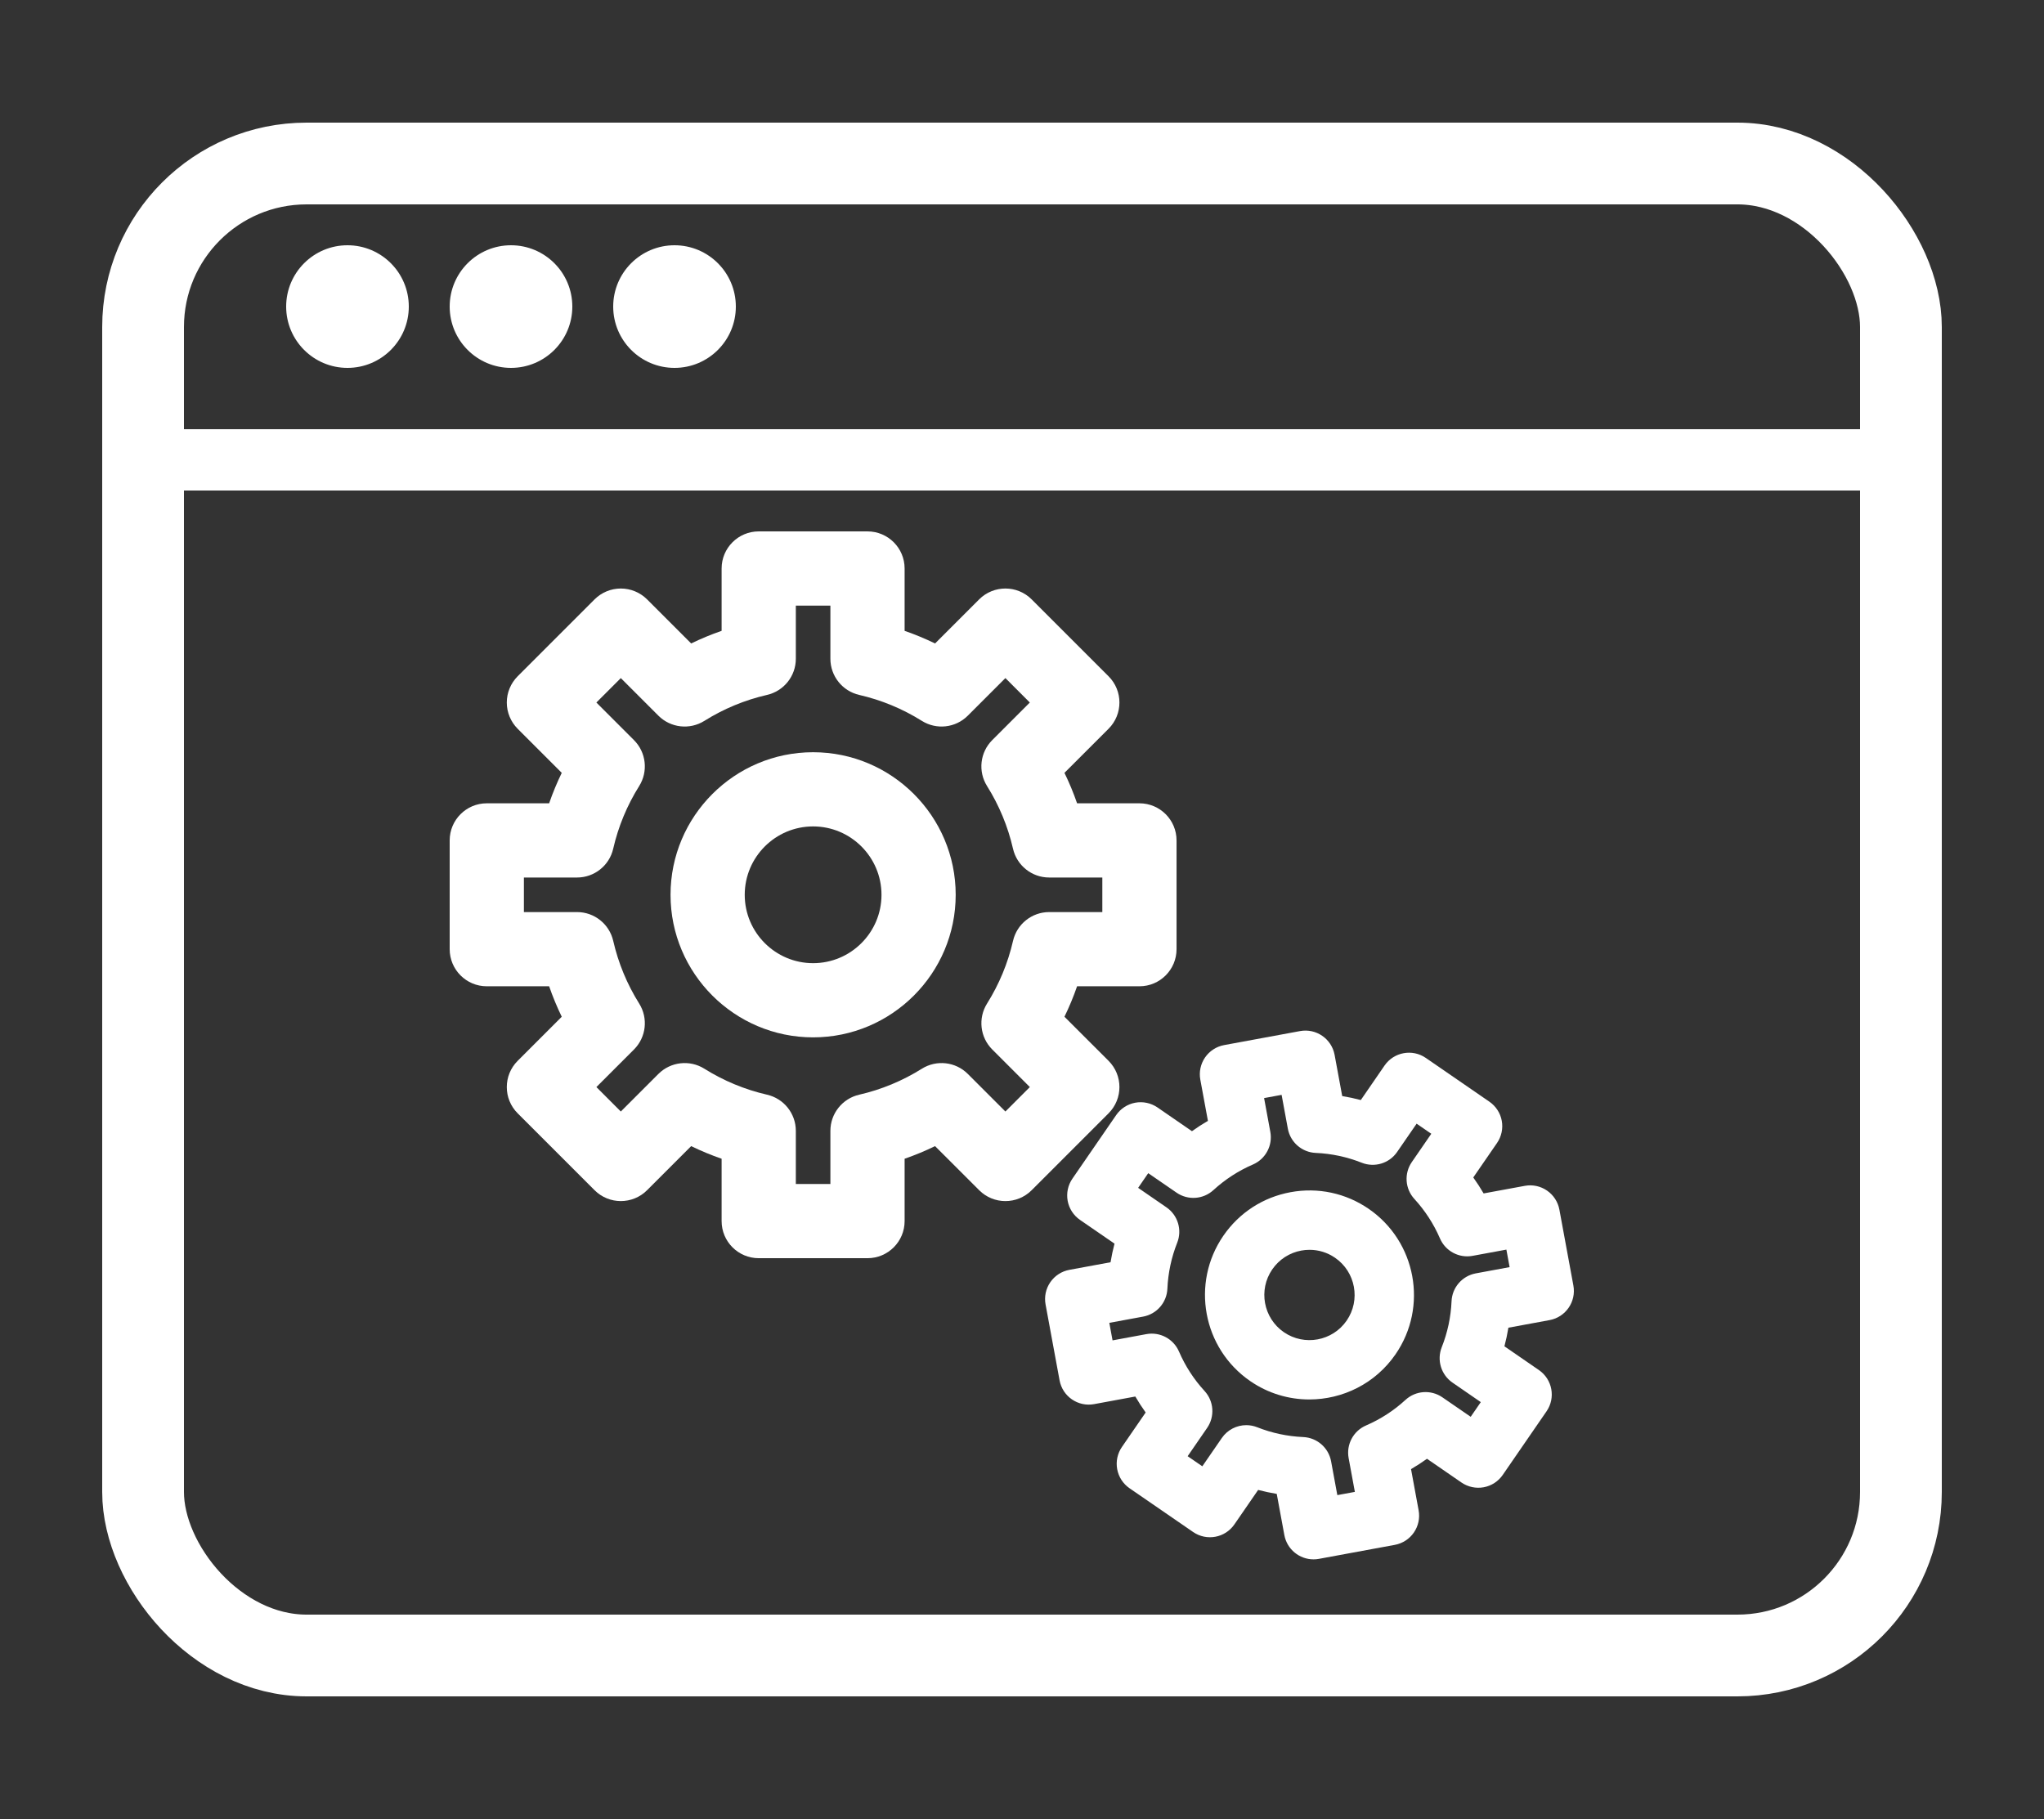 <svg width="100" height="89" viewBox="0 0 100 89" fill="none" xmlns="http://www.w3.org/2000/svg">
<rect x="0" y="0" width="100" height="89" fill="#333333" stroke="none"/>
<path d="M54.235 51.904L52.077 49.747C52.313 49.263 52.519 48.766 52.695 48.257H55.746C56.748 48.257 57.561 47.444 57.561 46.441V41.12C57.561 40.117 56.748 39.304 55.746 39.304H52.695C52.519 38.795 52.313 38.298 52.077 37.814L54.235 35.657C54.944 34.948 54.944 33.798 54.235 33.089L50.472 29.326C49.763 28.618 48.614 28.618 47.904 29.326L45.747 31.483C45.263 31.248 44.766 31.042 44.257 30.866V27.815C44.257 26.813 43.444 26 42.441 26H37.12C36.117 26 35.304 26.813 35.304 27.815V30.866C34.795 31.042 34.298 31.248 33.814 31.483L31.657 29.326C31.316 28.986 30.854 28.795 30.373 28.795C29.892 28.795 29.43 28.986 29.089 29.326L25.326 33.089C24.986 33.43 24.794 33.892 24.794 34.373C24.794 34.854 24.986 35.316 25.326 35.657L27.483 37.814C27.248 38.298 27.042 38.795 26.866 39.304H23.815C22.813 39.304 22 40.117 22 41.12V46.441C22 47.444 22.813 48.257 23.815 48.257H26.866C27.042 48.766 27.248 49.263 27.483 49.748L25.326 51.905C24.617 52.614 24.617 53.763 25.326 54.472L29.089 58.235C29.798 58.943 30.947 58.944 31.657 58.235L33.814 56.078C34.298 56.313 34.795 56.519 35.304 56.695V59.746C35.304 60.748 36.117 61.561 37.12 61.561H42.441C43.444 61.561 44.257 60.748 44.257 59.746V56.695C44.766 56.519 45.263 56.313 45.747 56.078L47.905 58.235C48.614 58.944 49.763 58.944 50.472 58.235L54.235 54.472C54.944 53.763 54.944 52.613 54.235 51.904ZM49.561 46.035C49.311 47.124 48.883 48.156 48.29 49.102C47.841 49.819 47.947 50.751 48.545 51.349L50.384 53.188L49.188 54.384L47.349 52.545C46.751 51.947 45.818 51.842 45.102 52.29C44.155 52.883 43.124 53.311 42.036 53.561C41.211 53.75 40.626 54.484 40.626 55.33V57.931H38.935V55.33C38.935 54.484 38.351 53.75 37.526 53.561C36.438 53.311 35.406 52.883 34.46 52.29C33.744 51.842 32.811 51.947 32.212 52.545L30.373 54.384L29.178 53.188L31.017 51.349C31.615 50.751 31.72 49.819 31.271 49.102C30.678 48.156 30.251 47.124 30.001 46.035C29.811 45.211 29.078 44.626 28.232 44.626H25.631V42.935H28.231C29.077 42.935 29.811 42.351 30 41.526C30.25 40.437 30.678 39.406 31.271 38.46C31.72 37.743 31.614 36.811 31.016 36.212L29.177 34.373L30.373 33.178L32.212 35.017C32.81 35.615 33.743 35.72 34.46 35.271C35.406 34.678 36.437 34.251 37.525 34.001C38.35 33.812 38.935 33.078 38.935 32.232V29.631H40.626V32.231C40.626 33.077 41.21 33.811 42.035 34.001C43.123 34.251 44.155 34.678 45.101 35.271C45.818 35.72 46.75 35.615 47.349 35.016L49.188 33.177L50.383 34.373L48.544 36.212C47.946 36.811 47.84 37.743 48.29 38.46C48.883 39.406 49.31 40.437 49.56 41.526C49.749 42.35 50.483 42.935 51.329 42.935H53.93V44.626H51.329C50.484 44.626 49.75 45.211 49.561 46.035Z" fill="white"/>
<path d="M39.78 36.805C35.934 36.805 32.805 39.934 32.805 43.781C32.805 47.627 35.934 50.756 39.78 50.756C43.627 50.756 46.756 47.627 46.756 43.781C46.756 39.934 43.627 36.805 39.78 36.805ZM39.78 47.126C37.936 47.126 36.435 45.625 36.435 43.781C36.435 41.936 37.936 40.435 39.78 40.435C41.625 40.435 43.126 41.936 43.126 43.781C43.126 45.625 41.625 47.126 39.78 47.126Z" fill="white"/>
<path d="M75.811 64.59C76.6 64.445 77.121 63.688 76.976 62.899L76.291 59.185C76.221 58.806 76.003 58.471 75.686 58.253C75.369 58.034 74.978 57.951 74.599 58.021L72.584 58.392C72.428 58.124 72.259 57.864 72.078 57.611L73.24 55.924C73.458 55.607 73.542 55.216 73.472 54.837C73.402 54.458 73.184 54.123 72.867 53.904L69.757 51.763C69.097 51.308 68.192 51.475 67.737 52.135L66.576 53.823C66.275 53.743 65.972 53.679 65.666 53.629L65.294 51.614C65.148 50.825 64.39 50.303 63.602 50.449L59.889 51.134C59.51 51.204 59.175 51.422 58.956 51.739C58.738 52.056 58.654 52.447 58.724 52.826L59.096 54.841C58.828 54.997 58.567 55.166 58.315 55.347L56.628 54.185C56.31 53.967 55.919 53.884 55.541 53.953C55.162 54.023 54.826 54.241 54.608 54.558L52.467 57.668C52.248 57.985 52.165 58.376 52.234 58.755C52.304 59.134 52.522 59.469 52.839 59.688L54.526 60.849C54.447 61.15 54.382 61.453 54.332 61.759L52.317 62.131C51.938 62.201 51.603 62.419 51.385 62.736C51.166 63.053 51.083 63.444 51.153 63.823L51.838 67.536C51.983 68.325 52.741 68.847 53.529 68.701L55.544 68.329C55.7 68.597 55.869 68.858 56.05 69.11L54.889 70.797C54.67 71.115 54.587 71.505 54.657 71.884C54.727 72.263 54.944 72.599 55.261 72.817L58.372 74.958C59.032 75.413 59.937 75.246 60.391 74.586L61.553 72.899C61.853 72.978 62.157 73.042 62.463 73.093L62.835 75.107C62.964 75.807 63.574 76.296 64.261 76.296C64.349 76.296 64.437 76.289 64.526 76.272L68.24 75.587C68.618 75.517 68.954 75.3 69.172 74.983C69.391 74.665 69.474 74.274 69.404 73.896L69.033 71.881C69.301 71.725 69.561 71.556 69.814 71.375L71.501 72.537C71.818 72.755 72.209 72.838 72.588 72.769C72.967 72.699 73.302 72.481 73.52 72.164L75.662 69.053C76.117 68.393 75.95 67.489 75.289 67.034L73.602 65.872C73.681 65.572 73.746 65.269 73.796 64.962L75.811 64.59ZM72.203 62.303C71.537 62.426 71.044 62.992 71.015 63.669C70.982 64.442 70.82 65.198 70.535 65.918C70.286 66.547 70.504 67.265 71.062 67.649L72.446 68.603L71.952 69.321L70.567 68.368C70.009 67.984 69.261 68.036 68.762 68.493C68.192 69.017 67.542 69.438 66.832 69.745C66.21 70.013 65.857 70.676 65.98 71.341L66.285 72.995L65.427 73.153L65.122 71.499C65 70.834 64.433 70.341 63.757 70.312C62.983 70.278 62.226 70.117 61.507 69.832C61.332 69.763 61.151 69.73 60.972 69.73C60.506 69.73 60.053 69.956 59.776 70.359L58.822 71.743L58.104 71.249L59.058 69.864C59.441 69.307 59.389 68.558 58.932 68.059C58.408 67.489 57.988 66.839 57.68 66.128C57.412 65.507 56.748 65.153 56.084 65.276L54.43 65.582L54.272 64.724L55.926 64.419C56.592 64.296 57.084 63.73 57.113 63.053C57.147 62.28 57.308 61.524 57.593 60.804C57.843 60.174 57.624 59.456 57.066 59.072L55.682 58.119L56.176 57.401L57.561 58.354C58.119 58.739 58.867 58.686 59.366 58.228C59.937 57.705 60.586 57.284 61.297 56.977C61.918 56.709 62.272 56.046 62.149 55.381L61.844 53.727L62.701 53.569L63.006 55.223C63.129 55.889 63.695 56.381 64.372 56.41C65.145 56.443 65.901 56.605 66.621 56.89C67.251 57.14 67.969 56.921 68.352 56.364L69.306 54.979L70.024 55.473L69.071 56.858C68.687 57.416 68.739 58.164 69.197 58.663C69.72 59.233 70.141 59.883 70.448 60.593C70.716 61.215 71.379 61.569 72.044 61.446L73.698 61.141L73.856 61.998L72.203 62.303Z" fill="white"/>
<path d="M66.964 59.148C65.839 58.374 64.479 58.084 63.136 58.332C61.793 58.579 60.627 59.336 59.852 60.461C58.253 62.783 58.841 65.974 61.164 67.573C62.048 68.182 63.057 68.473 64.056 68.473C65.684 68.473 67.286 67.7 68.276 66.261C69.876 63.938 69.287 60.748 66.964 59.148ZM65.884 64.614C65.193 65.617 63.815 65.872 62.811 65.181C61.808 64.49 61.553 63.111 62.244 62.108L62.244 62.108C62.579 61.622 63.083 61.295 63.663 61.188C63.798 61.163 63.934 61.151 64.069 61.151C64.512 61.151 64.944 61.284 65.317 61.541C66.321 62.232 66.575 63.61 65.884 64.614Z" fill="white"/>
<rect x="7" y="8" width="86" height="73" rx="8" stroke="white" stroke-width="4"/>
<line x1="7" y1="22.5" x2="92" y2="22.5" stroke="white" stroke-width="3"/>
<circle cx="17" cy="15" r="3" fill="white"/>
<circle cx="25" cy="15" r="3" fill="white"/>
<circle cx="33" cy="15" r="3" fill="white"/>
</svg>
